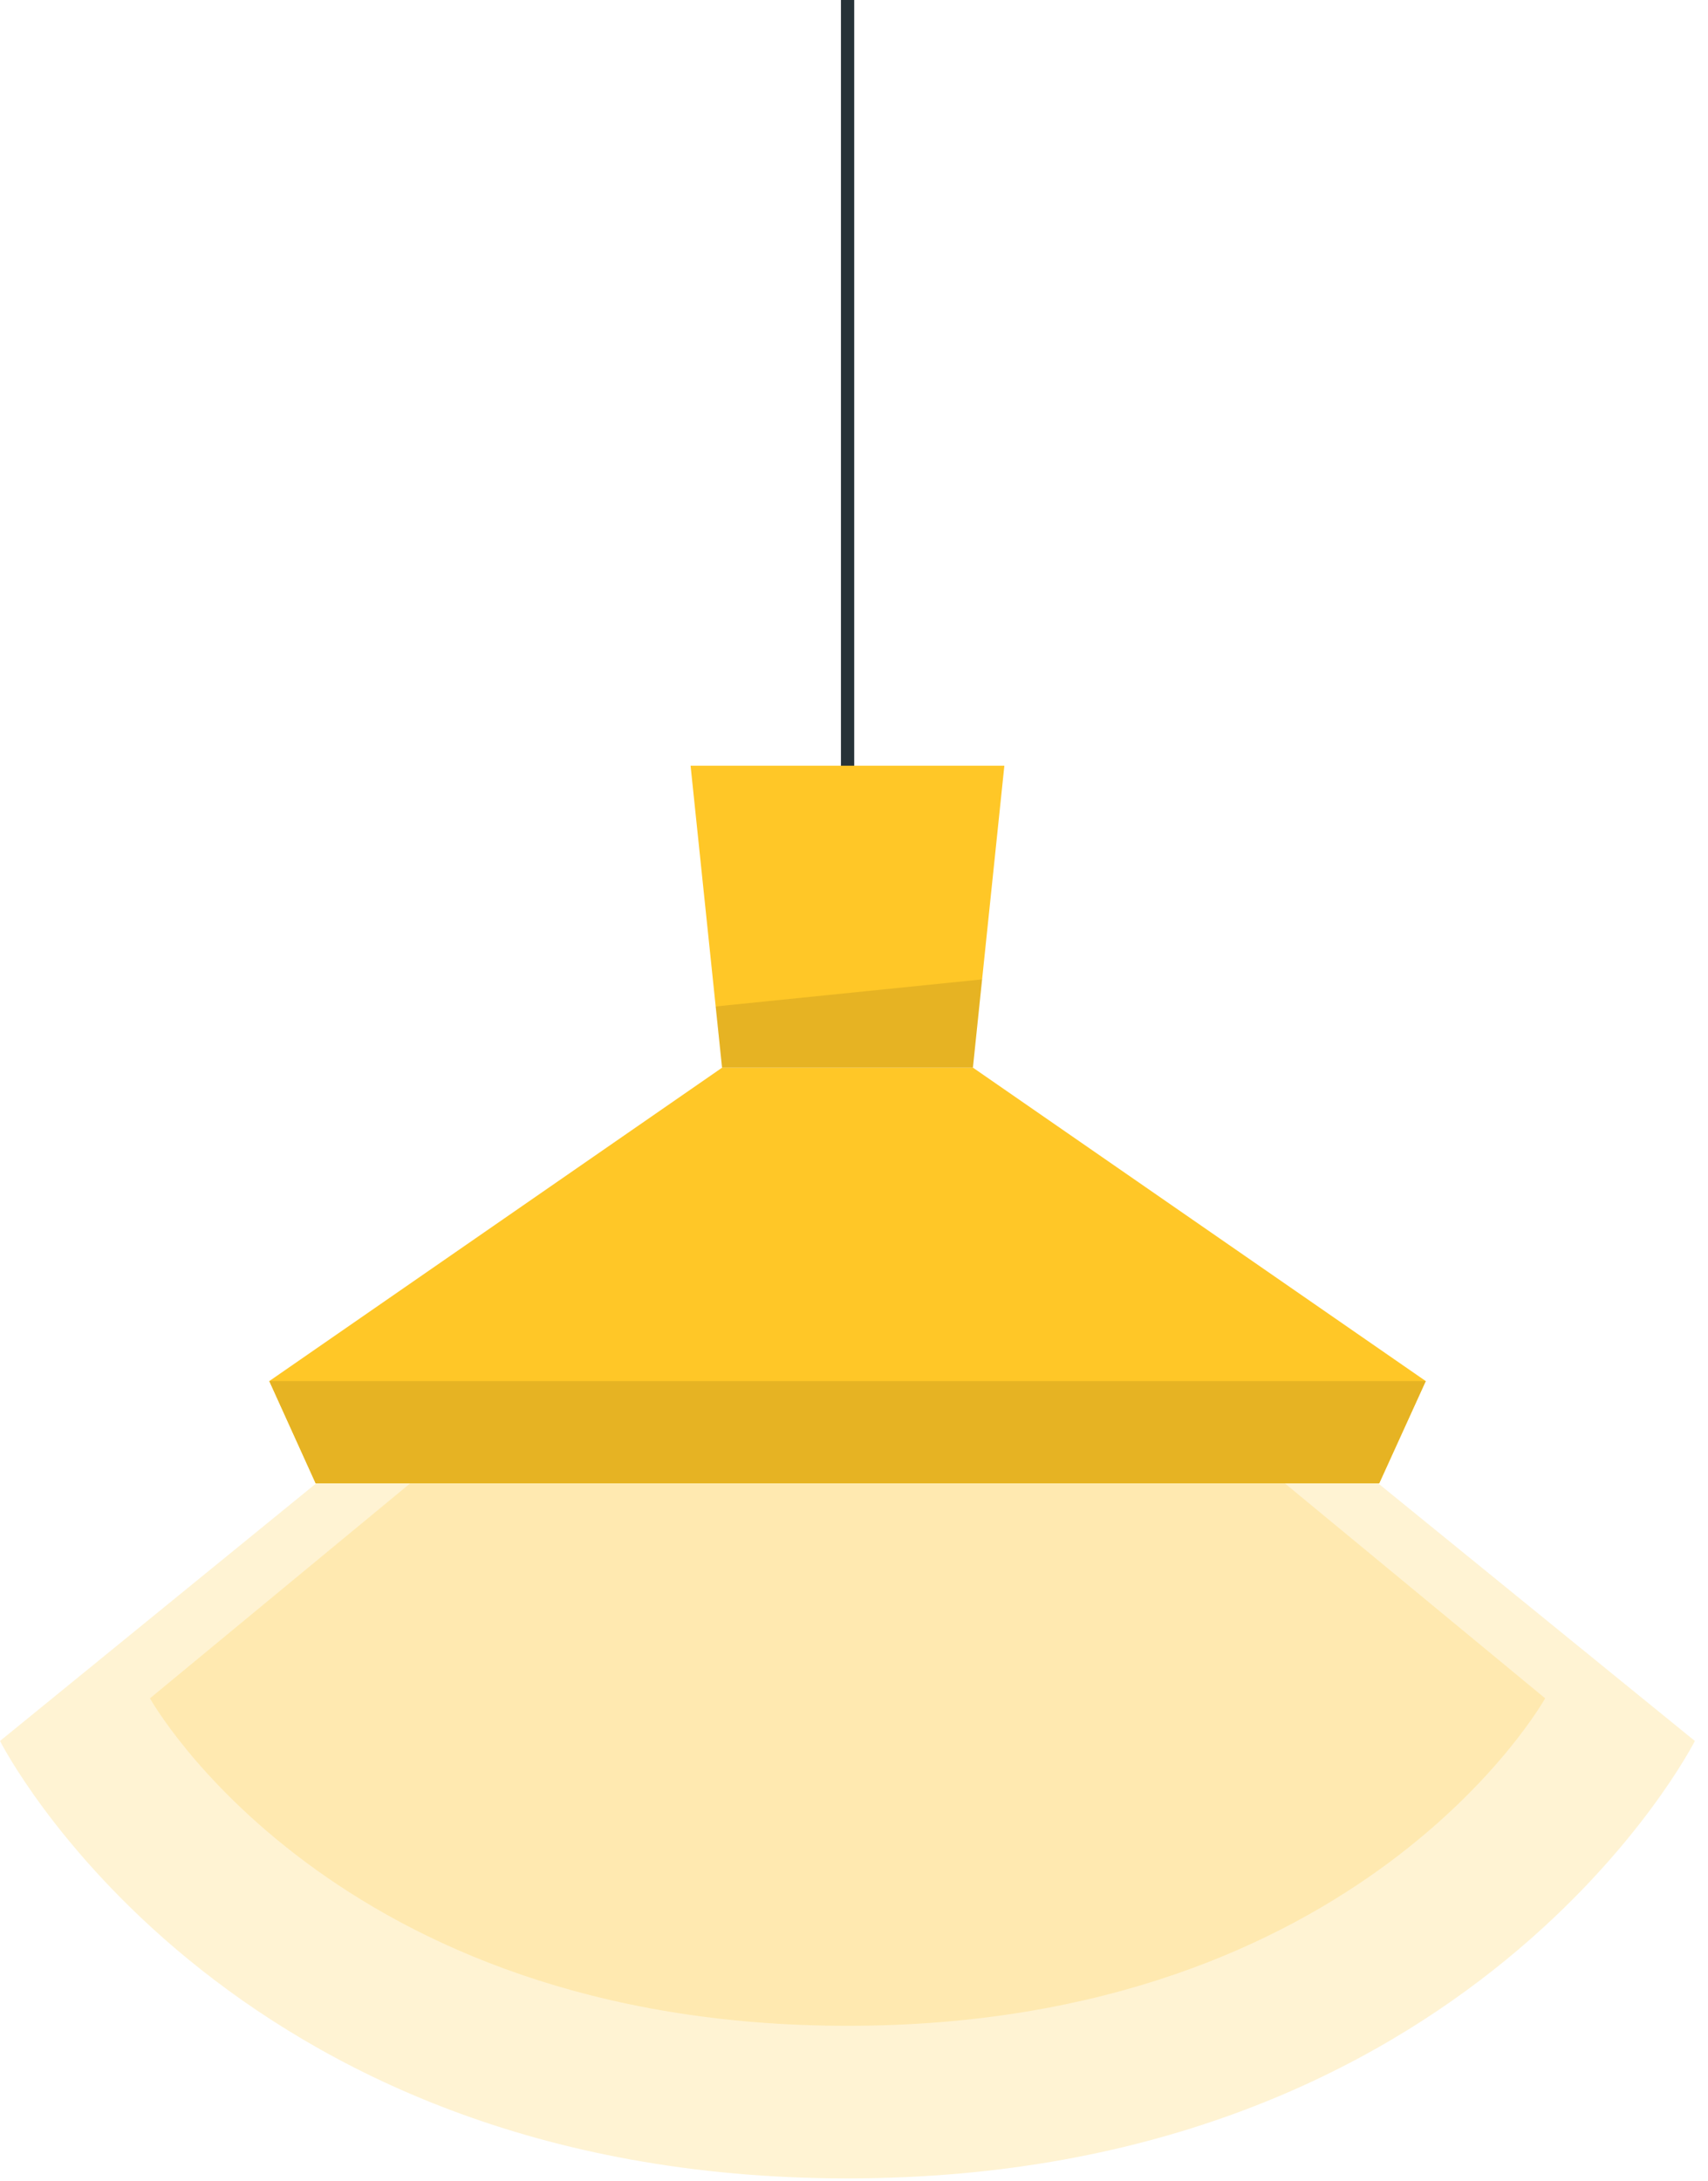 <svg width="65" height="83" viewBox="0 0 65 83" fill="none" xmlns="http://www.w3.org/2000/svg">
<path d="M32.508 -26H32.003V31.34H32.508V-26Z" fill="#263238"/>
<path d="M54.258 52.553L52.49 56.444H12.013L10.249 52.553L27.481 40.627H37.027L54.258 52.553Z" fill="#FFC727"/>
<path d="M38.222 29.137L37.025 40.628H27.479L26.281 29.137H38.222Z" fill="#FFC727"/>
<path d="M54.258 52.553L52.485 56.444H12.013L10.249 52.553H54.258Z" fill="#FFC727"/>
<path opacity="0.1" d="M54.258 52.553L52.485 56.444H12.013L10.249 52.553H54.258Z" fill="black"/>
<path opacity="0.1" d="M27.479 40.628L27.236 38.298L37.373 37.268L37.025 40.628H27.479Z" fill="black"/>
<path opacity="0.2" d="M64.5 66.248C64.5 66.248 56.102 82.893 32.25 82.893C8.399 82.893 0 66.248 0 66.248L12.027 56.449H52.453L64.5 66.248Z" fill="#FFC727"/>
<path opacity="0.2" d="M58.802 64.625C58.802 64.625 51.869 77.087 32.257 77.087C12.645 77.087 5.707 64.625 5.707 64.625L15.606 56.449H48.902L58.802 64.625Z" fill="#FFC727"/>
</svg>
